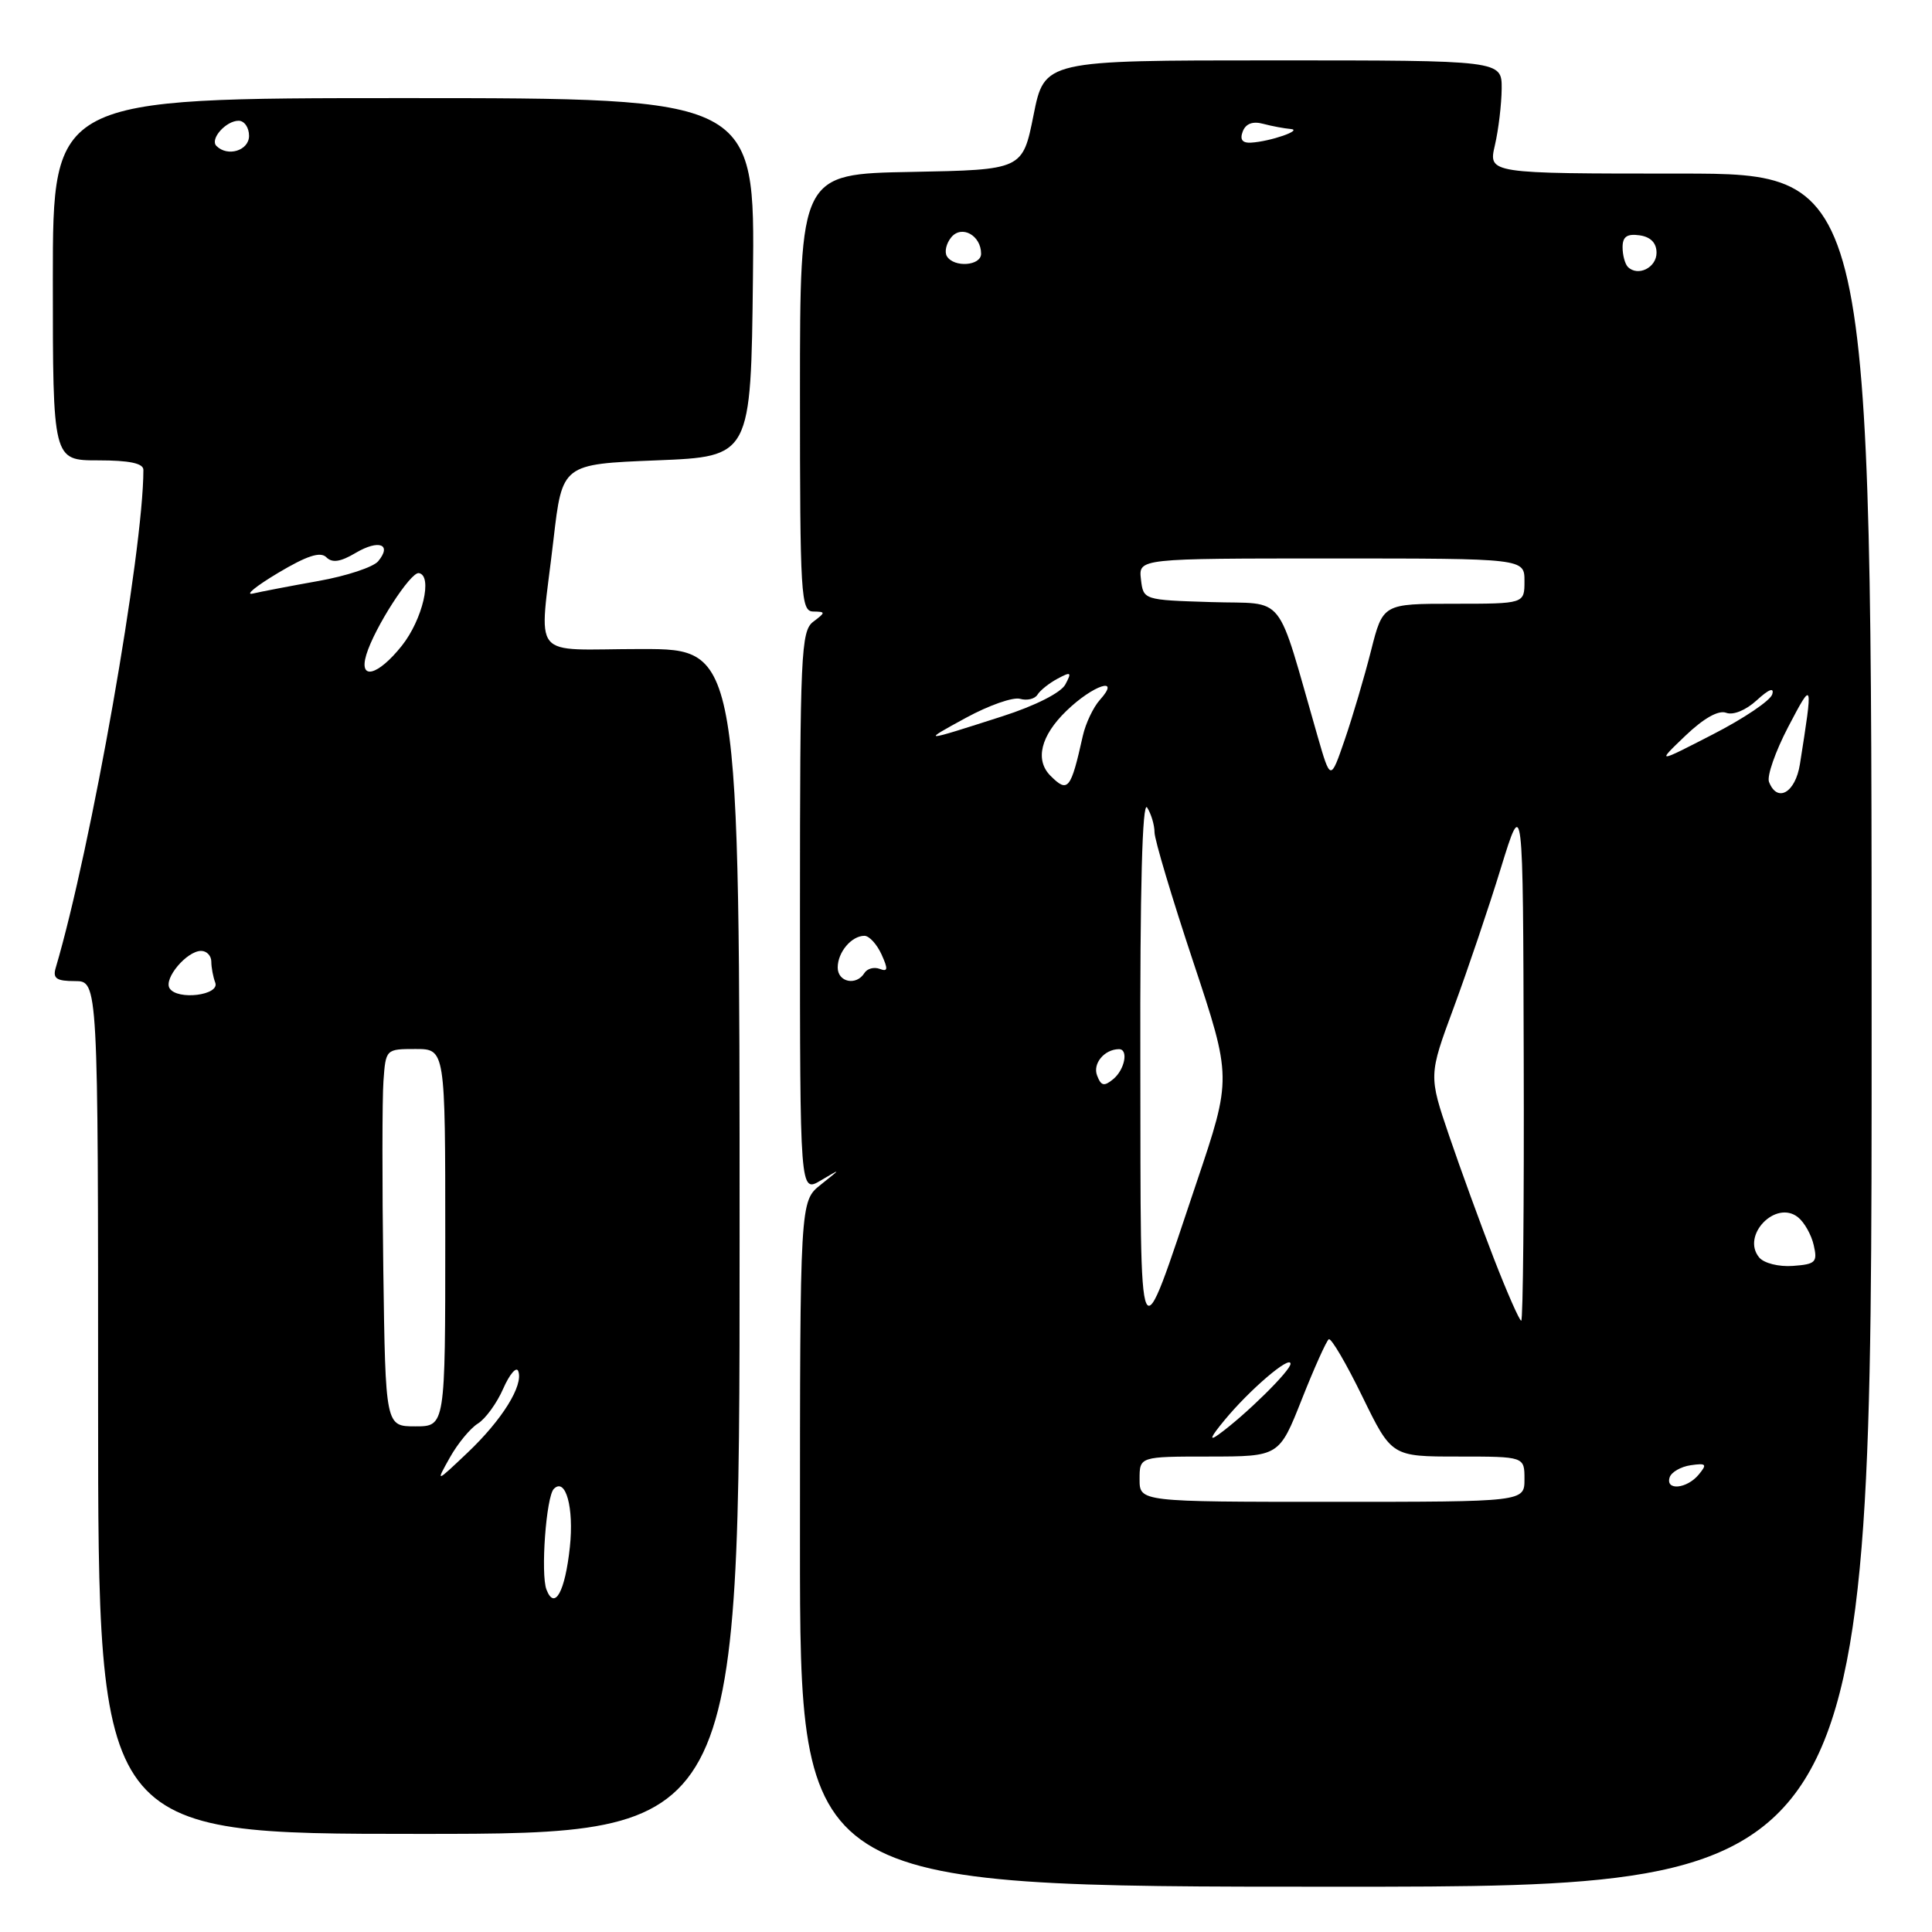 <?xml version="1.0" encoding="UTF-8" standalone="no"?>
<!DOCTYPE svg PUBLIC "-//W3C//DTD SVG 1.1//EN" "http://www.w3.org/Graphics/SVG/1.1/DTD/svg11.dtd" >
<svg xmlns="http://www.w3.org/2000/svg" xmlns:xlink="http://www.w3.org/1999/xlink" version="1.1" viewBox="0 0 256 256">
 <g >
 <path fill="currentColor"
d=" M 248.00 136.50 C 248.00 23.00 248.00 23.00 222.61 23.00 C 197.21 23.00 197.21 23.00 198.08 19.25 C 198.56 17.19 198.96 13.81 198.98 11.75 C 199.00 8.00 199.00 8.00 168.70 8.00 C 138.40 8.00 138.40 8.00 136.95 15.25 C 135.50 22.50 135.50 22.50 120.75 22.78 C 106.00 23.05 106.00 23.05 106.00 52.03 C 106.00 78.94 106.12 81.00 107.75 81.03 C 109.42 81.06 109.42 81.13 107.75 82.39 C 106.14 83.62 106.00 86.66 106.00 120.88 C 106.00 158.05 106.00 158.05 108.75 156.42 C 111.50 154.79 111.50 154.79 108.75 156.98 C 106.00 159.17 106.00 159.17 106.00 204.58 C 106.00 250.00 106.00 250.00 177.00 250.00 C 248.00 250.00 248.00 250.00 248.00 136.50 Z  M 98.00 164.50 C 98.00 86.00 98.00 86.00 85.00 86.00 C 69.95 86.00 71.45 87.87 73.34 71.50 C 74.50 61.50 74.50 61.50 87.00 61.00 C 99.50 60.50 99.50 60.50 99.77 36.75 C 100.04 13.00 100.04 13.00 53.52 13.00 C 7.00 13.00 7.00 13.00 7.00 37.00 C 7.00 61.00 7.00 61.00 13.00 61.00 C 17.15 61.00 19.00 61.39 19.00 62.26 C 19.00 73.06 12.07 112.41 7.38 128.25 C 6.97 129.65 7.48 130.00 9.93 130.00 C 13.00 130.00 13.00 130.00 13.00 186.50 C 13.00 243.00 13.00 243.00 55.50 243.00 C 98.00 243.00 98.00 243.00 98.00 164.50 Z  M 151.00 196.00 C 151.00 193.00 151.00 193.00 160.25 193.00 C 169.50 192.99 169.50 192.99 172.50 185.41 C 174.15 181.24 175.76 177.66 176.07 177.46 C 176.39 177.26 178.39 180.68 180.52 185.05 C 184.40 193.00 184.40 193.00 193.20 193.00 C 202.00 193.00 202.00 193.00 202.00 196.00 C 202.00 199.00 202.00 199.00 176.50 199.00 C 151.00 199.00 151.00 199.00 151.00 196.00 Z  M 221.24 195.75 C 221.47 195.06 222.72 194.34 224.03 194.15 C 226.10 193.85 226.24 194.01 225.08 195.40 C 223.51 197.29 220.65 197.55 221.24 195.75 Z  M 162.23 188.21 C 165.56 184.16 171.00 179.51 171.00 180.71 C 171.00 181.62 165.04 187.49 161.51 190.05 C 160.15 191.04 160.37 190.46 162.23 188.21 Z  M 151.10 141.00 C 151.05 117.74 151.36 106.02 152.00 107.00 C 152.53 107.83 152.98 109.31 152.98 110.29 C 152.99 111.28 155.30 119.00 158.11 127.45 C 163.22 142.83 163.22 142.83 158.56 156.66 C 150.66 180.13 151.17 181.19 151.10 141.00 Z  M 197.94 166.75 C 196.18 162.21 193.52 154.90 192.02 150.50 C 189.30 142.50 189.30 142.50 192.63 133.50 C 194.46 128.55 197.28 120.22 198.88 115.00 C 201.81 105.50 201.81 105.50 201.90 140.25 C 201.96 159.36 201.81 175.00 201.57 175.00 C 201.34 175.00 199.70 171.29 197.94 166.75 Z  M 233.10 166.62 C 230.69 163.71 235.29 158.94 238.24 161.29 C 239.08 161.95 240.02 163.62 240.33 165.00 C 240.85 167.25 240.58 167.52 237.57 167.74 C 235.70 167.88 233.73 167.38 233.10 166.62 Z  M 145.37 142.51 C 144.76 140.94 146.32 139.05 148.25 139.02 C 149.56 138.99 149.06 141.71 147.51 142.99 C 146.30 143.99 145.90 143.90 145.37 142.51 Z  M 111.00 128.20 C 111.00 126.17 112.83 124.00 114.54 124.00 C 115.17 124.00 116.18 125.10 116.80 126.45 C 117.70 128.43 117.65 128.80 116.56 128.38 C 115.81 128.10 114.91 128.34 114.54 128.93 C 113.47 130.66 111.00 130.15 111.00 128.20 Z  M 234.40 103.60 C 234.11 102.83 235.25 99.57 236.93 96.35 C 240.24 90.04 240.26 90.10 238.50 101.25 C 237.90 105.05 235.49 106.43 234.40 103.60 Z  M 139.20 102.80 C 137.11 100.71 137.89 97.50 141.30 94.20 C 144.84 90.76 148.64 89.52 145.73 92.75 C 144.87 93.71 143.85 95.85 143.48 97.50 C 141.89 104.63 141.51 105.11 139.20 102.80 Z  M 174.57 97.50 C 168.97 78.08 170.58 80.10 160.50 79.78 C 151.50 79.50 151.50 79.50 151.18 76.75 C 150.87 74.00 150.87 74.00 176.43 74.00 C 202.00 74.00 202.00 74.00 202.00 77.00 C 202.00 80.00 202.00 80.00 192.62 80.00 C 183.24 80.00 183.24 80.00 181.66 86.25 C 180.79 89.69 179.23 94.97 178.19 98.00 C 176.30 103.50 176.30 103.50 174.57 97.50 Z  M 223.32 97.49 C 225.76 95.16 227.72 94.06 228.73 94.45 C 229.66 94.80 231.34 94.11 232.79 92.78 C 234.38 91.32 235.12 91.04 234.83 92.00 C 234.59 92.83 231.04 95.22 226.94 97.32 C 219.50 101.15 219.50 101.15 223.32 97.49 Z  M 128.00 95.11 C 131.03 93.46 134.25 92.33 135.17 92.60 C 136.08 92.86 137.12 92.62 137.47 92.05 C 137.82 91.48 139.02 90.52 140.13 89.93 C 141.92 88.97 142.04 89.06 141.16 90.70 C 140.58 91.79 137.16 93.52 132.83 94.91 C 122.06 98.37 122.02 98.37 128.00 95.11 Z  M 215.70 35.37 C 215.32 34.98 215.00 33.81 215.00 32.76 C 215.00 31.36 215.59 30.95 217.25 31.18 C 218.72 31.39 219.50 32.19 219.50 33.49 C 219.50 35.47 217.03 36.69 215.70 35.37 Z  M 125.47 33.96 C 125.12 33.38 125.38 32.25 126.05 31.44 C 127.43 29.77 130.00 31.19 130.00 33.62 C 130.00 35.23 126.42 35.49 125.47 33.96 Z  M 164.67 17.42 C 165.07 16.38 166.00 16.03 167.39 16.41 C 168.55 16.72 170.18 17.02 171.00 17.09 C 172.74 17.22 168.33 18.75 165.78 18.90 C 164.61 18.97 164.26 18.50 164.67 17.42 Z  M 72.41 210.63 C 71.62 208.57 72.37 198.29 73.39 197.28 C 74.95 195.72 76.07 199.77 75.51 204.99 C 74.88 210.91 73.49 213.44 72.41 210.63 Z  M 59.61 193.13 C 60.65 191.27 62.32 189.25 63.32 188.63 C 64.32 188.01 65.84 185.93 66.68 184.00 C 67.53 182.07 68.43 181.03 68.67 181.68 C 69.39 183.56 66.52 188.16 61.94 192.50 C 57.72 196.50 57.72 196.50 59.61 193.13 Z  M 50.79 168.25 C 50.63 156.84 50.64 145.59 50.81 143.25 C 51.11 139.02 51.13 139.00 55.06 139.00 C 59.00 139.00 59.00 139.00 59.00 164.00 C 59.00 189.00 59.00 189.00 55.04 189.00 C 51.08 189.00 51.08 189.00 50.79 168.25 Z  M 22.47 130.95 C 21.67 129.66 24.76 126.00 26.65 126.00 C 27.39 126.00 28.00 126.64 28.00 127.42 C 28.00 128.20 28.24 129.45 28.52 130.20 C 29.17 131.88 23.48 132.58 22.47 130.95 Z  M 48.54 86.75 C 49.62 83.18 54.40 75.76 55.50 75.94 C 57.37 76.25 55.99 82.12 53.24 85.57 C 50.06 89.56 47.50 90.20 48.54 86.75 Z  M 36.82 75.93 C 40.66 73.64 42.45 73.05 43.24 73.84 C 44.02 74.62 45.11 74.46 47.13 73.26 C 50.20 71.45 51.98 72.11 50.11 74.37 C 49.46 75.15 45.91 76.32 42.22 76.98 C 38.52 77.64 34.60 78.39 33.50 78.65 C 32.40 78.90 33.90 77.68 36.82 75.93 Z  M 28.68 19.34 C 27.77 18.44 29.93 16.00 31.62 16.00 C 32.38 16.00 33.00 16.90 33.00 18.00 C 33.00 19.95 30.16 20.83 28.68 19.34 Z "/>
</g>
</svg>